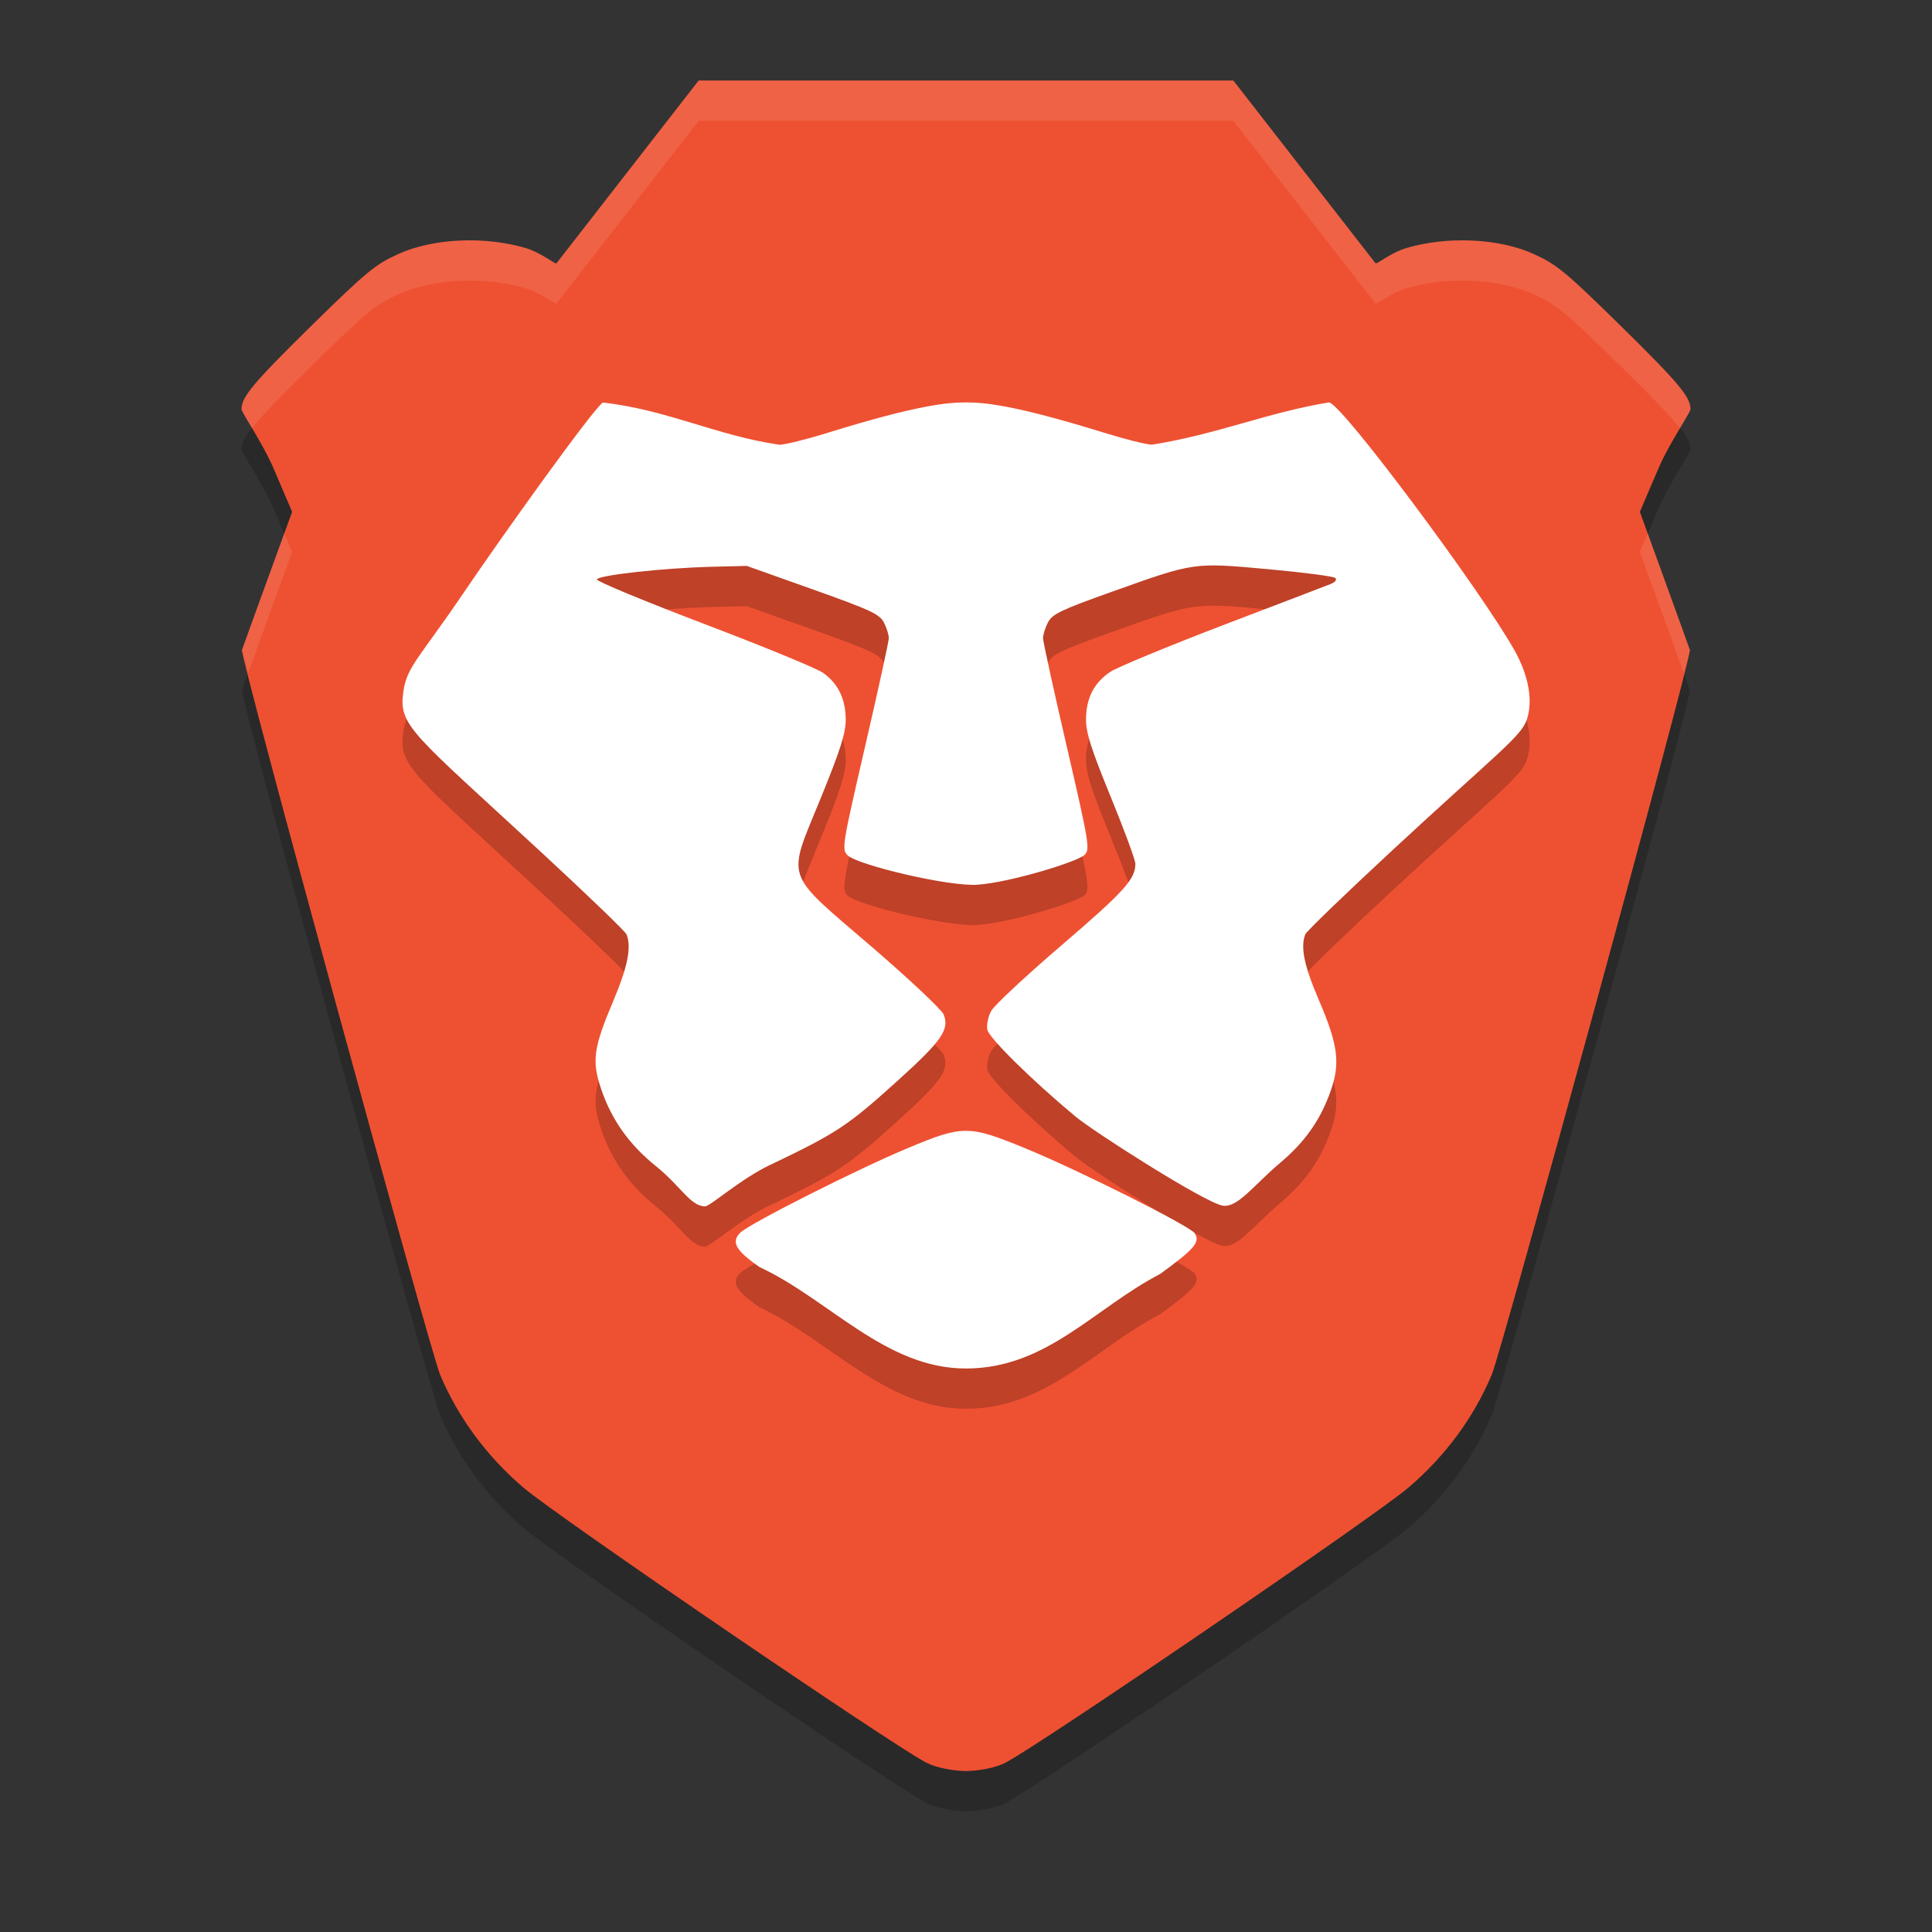 <svg xmlns="http://www.w3.org/2000/svg" width="24" height="24" version="1.1">
 <rect width="100%" height="100%" fill="#333333" stroke="none"/>
 <path style="opacity:0.2" d="M 8.679,1.5 6.912,3.772 C 6.889,3.78 6.716,3.636 6.528,3.581 6.023,3.432 5.382,3.458 4.947,3.656 4.662,3.785 4.552,3.876 3.874,4.541 3.144,5.259 3,5.431 3,5.583 c 0,0.039 0.264,0.424 0.394,0.726 L 3.629,6.858 3.327,7.688 C 3.16,8.145 3.016,8.544 3.006,8.575 c -0.026,0.08 2.338,8.709 2.461,9.002 0.224,0.532 0.577,1.01 1.033,1.401 0.412,0.353 4.596,3.209 5.01,3.42 0.123,0.062 0.32,0.099 0.489,0.103 0.169,-0.004 0.366,-0.04 0.489,-0.103 0.414,-0.211 4.598,-3.067 5.01,-3.42 0.457,-0.391 0.809,-0.868 1.033,-1.401 0.124,-0.293 2.487,-8.922 2.461,-9.002 -0.01,-0.031 -0.154,-0.43 -0.32,-0.887 L 20.371,6.858 20.606,6.309 C 20.736,6.008 21,5.623 21,5.583 21,5.431 20.856,5.259 20.126,4.541 19.448,3.876 19.338,3.785 19.053,3.656 18.618,3.458 17.977,3.432 17.472,3.581 17.284,3.636 17.111,3.78 17.088,3.772 L 15.321,1.5 h -3.321 z"/>
 <path style="fill:#ee5132" d="M 8.679,1 6.912,3.272 C 6.889,3.28 6.716,3.136 6.528,3.081 6.023,2.932 5.382,2.958 4.947,3.156 4.662,3.285 4.552,3.376 3.874,4.041 3.144,4.759 3,4.931 3,5.083 c 0,0.039 0.264,0.424 0.394,0.726 L 3.629,6.358 3.327,7.188 C 3.16,7.645 3.016,8.044 3.006,8.075 c -0.026,0.08 2.338,8.709 2.461,9.002 0.224,0.532 0.577,1.01 1.033,1.401 0.412,0.353 4.596,3.209 5.01,3.42 0.123,0.062 0.32,0.099 0.489,0.103 0.169,-0.004 0.366,-0.04 0.489,-0.103 0.414,-0.211 4.598,-3.067 5.01,-3.42 0.457,-0.391 0.809,-0.868 1.033,-1.401 0.124,-0.293 2.487,-8.922 2.461,-9.002 -0.01,-0.031 -0.154,-0.43 -0.32,-0.887 L 20.371,6.358 20.606,5.809 C 20.736,5.508 21,5.123 21,5.083 21,4.931 20.856,4.759 20.126,4.041 19.448,3.376 19.338,3.285 19.053,3.156 18.618,2.958 17.977,2.932 17.472,3.081 17.284,3.136 17.111,3.28 17.088,3.272 L 15.321,1 h -3.321 z"/>
 <path style="opacity:0.2" d="m 14.413,16.325 c 0.43,-0.314 0.498,-0.394 0.428,-0.505 -0.056,-0.089 -1.444,-0.785 -2.108,-1.057 -0.698,-0.286 -0.771,-0.287 -1.448,-0.004 -0.607,0.251 -1.973,0.94 -2.088,1.053 -0.118,0.116 -0.059,0.223 0.24,0.429 0.863,0.402 1.563,1.26 2.562,1.259 1.001,2.64e-4 1.588,-0.745 2.414,-1.175 z M 9.57,14.97 c 0.833,-0.399 0.958,-0.482 1.594,-1.057 0.535,-0.484 0.634,-0.627 0.558,-0.811 -0.026,-0.062 -0.428,-0.44 -0.894,-0.841 C 9.728,11.315 9.774,11.448 10.193,10.421 10.442,9.811 10.506,9.607 10.506,9.437 10.504,9.182 10.411,8.99 10.224,8.858 10.149,8.804 9.483,8.53 8.746,8.25 8.009,7.969 7.409,7.721 7.415,7.698 7.426,7.646 8.24,7.556 8.83,7.541 l 0.447,-0.011 0.821,0.292 c 0.716,0.255 0.829,0.307 0.882,0.411 0.034,0.065 0.061,0.153 0.061,0.195 -5.01e-4,0.042 -0.133,0.648 -0.295,1.347 -0.283,1.224 -0.291,1.274 -0.218,1.349 0.117,0.119 1.262,0.394 1.619,0.366 0.408,-0.03 1.242,-0.286 1.327,-0.371 0.068,-0.069 0.055,-0.147 -0.222,-1.344 -0.162,-0.699 -0.295,-1.305 -0.295,-1.347 -5.01e-4,-0.042 0.027,-0.13 0.061,-0.196 0.054,-0.104 0.16,-0.155 0.797,-0.382 1.028,-0.367 1.007,-0.364 1.942,-0.279 0.436,0.04 0.81,0.088 0.831,0.109 0.023,0.023 -0.003,0.053 -0.064,0.077 -0.056,0.023 -0.658,0.252 -1.336,0.511 -0.678,0.26 -1.305,0.519 -1.392,0.576 -0.205,0.135 -0.304,0.328 -0.305,0.592 -10e-4,0.167 0.064,0.37 0.306,0.961 0.169,0.412 0.307,0.787 0.307,0.834 0,0.191 -0.14,0.345 -0.914,1.009 -0.445,0.381 -0.84,0.75 -0.877,0.818 -0.038,0.068 -0.059,0.173 -0.048,0.233 0.02,0.102 0.552,0.627 1.095,1.079 0.228,0.19 1.608,1.071 1.829,1.107 0.185,0.03 0.383,-0.252 0.707,-0.526 0.318,-0.268 0.507,-0.537 0.635,-0.902 0.121,-0.342 0.09,-0.573 -0.148,-1.127 -0.182,-0.423 -0.23,-0.655 -0.169,-0.814 0.014,-0.038 0.507,-0.512 1.095,-1.057 1.281,-1.187 1.587,-1.4 1.658,-1.612 0.078,-0.235 0.023,-0.546 -0.152,-0.858 -0.419,-0.746 -2.158,-3.082 -2.306,-3.082 -0.761,0.124 -1.398,0.399 -2.2,0.525 -0.063,7.56e-5 -0.331,-0.067 -0.595,-0.149 -1.129,-0.35 -1.496,-0.376 -1.714,-0.376 -0.219,0 -0.585,0.026 -1.714,0.376 C 10.02,5.958 9.749,6.025 9.682,6.025 8.892,5.909 8.307,5.595 7.489,5.5 7.362,5.586 6.23,7.169 5.762,7.86 5.211,8.673 5.056,8.778 5.011,9.087 c -0.063,0.433 0.097,0.506 1.742,2.027 0.553,0.512 1.018,0.959 1.031,0.995 0.062,0.161 0.013,0.402 -0.166,0.826 -0.246,0.582 -0.269,0.743 -0.15,1.094 0.129,0.382 0.349,0.691 0.68,0.957 0.308,0.248 0.427,0.496 0.609,0.5 0.065,0.002 0.431,-0.334 0.813,-0.517 z"/>
 <path style="fill:#ffffff" d="m 14.413,15.825 c 0.43,-0.314 0.498,-0.394 0.428,-0.505 -0.056,-0.089 -1.444,-0.785 -2.108,-1.057 -0.698,-0.286 -0.771,-0.287 -1.448,-0.004 -0.607,0.251 -1.973,0.94 -2.088,1.053 -0.118,0.116 -0.059,0.223 0.24,0.429 0.863,0.402 1.563,1.26 2.562,1.259 1.001,2.64e-4 1.588,-0.745 2.414,-1.175 z M 9.57,14.47 c 0.833,-0.399 0.958,-0.482 1.594,-1.057 0.535,-0.484 0.634,-0.627 0.558,-0.811 -0.026,-0.062 -0.428,-0.44 -0.894,-0.841 C 9.728,10.815 9.774,10.948 10.193,9.921 10.442,9.311 10.506,9.107 10.506,8.937 10.504,8.682 10.411,8.49 10.224,8.358 10.149,8.304 9.483,8.03 8.746,7.75 8.009,7.469 7.409,7.221 7.415,7.198 7.426,7.146 8.24,7.056 8.83,7.041 l 0.447,-0.011 0.821,0.292 c 0.716,0.255 0.829,0.307 0.882,0.411 0.034,0.065 0.061,0.153 0.061,0.195 -5.01e-4,0.042 -0.133,0.648 -0.295,1.347 -0.283,1.224 -0.291,1.274 -0.218,1.349 0.117,0.119 1.262,0.394 1.619,0.366 0.408,-0.03 1.242,-0.286 1.327,-0.371 0.068,-0.069 0.055,-0.147 -0.222,-1.344 -0.162,-0.699 -0.295,-1.305 -0.295,-1.347 -5.01e-4,-0.042 0.027,-0.13 0.061,-0.196 0.054,-0.104 0.16,-0.155 0.797,-0.382 1.028,-0.367 1.007,-0.364 1.942,-0.279 0.436,0.04 0.81,0.088 0.831,0.109 0.023,0.023 -0.003,0.053 -0.064,0.077 -0.056,0.023 -0.658,0.252 -1.336,0.511 -0.678,0.26 -1.305,0.519 -1.392,0.576 -0.205,0.135 -0.304,0.328 -0.305,0.592 -10e-4,0.167 0.064,0.37 0.306,0.961 0.169,0.412 0.307,0.787 0.307,0.834 0,0.191 -0.14,0.345 -0.914,1.009 -0.445,0.381 -0.84,0.75 -0.877,0.818 -0.038,0.068 -0.059,0.173 -0.048,0.233 0.02,0.102 0.552,0.627 1.095,1.079 0.228,0.19 1.608,1.071 1.829,1.107 0.185,0.03 0.383,-0.252 0.707,-0.526 0.318,-0.268 0.507,-0.537 0.635,-0.902 0.121,-0.342 0.09,-0.573 -0.148,-1.127 -0.182,-0.423 -0.23,-0.655 -0.169,-0.814 0.014,-0.038 0.507,-0.512 1.095,-1.057 1.281,-1.187 1.587,-1.4 1.658,-1.612 0.078,-0.235 0.023,-0.546 -0.152,-0.858 -0.419,-0.746 -2.158,-3.082 -2.306,-3.082 -0.761,0.124 -1.398,0.399 -2.2,0.525 -0.063,7.56e-5 -0.331,-0.067 -0.595,-0.149 -1.129,-0.35 -1.496,-0.376 -1.714,-0.376 -0.219,0 -0.585,0.026 -1.714,0.376 C 10.02,5.458 9.749,5.525 9.682,5.525 8.892,5.409 8.307,5.095 7.489,5 7.362,5.086 6.23,6.669 5.762,7.36 5.211,8.173 5.056,8.278 5.011,8.587 c -0.063,0.433 0.097,0.506 1.742,2.027 0.553,0.512 1.018,0.959 1.031,0.995 0.062,0.161 0.013,0.402 -0.166,0.826 -0.246,0.582 -0.269,0.743 -0.15,1.094 0.129,0.382 0.349,0.691 0.68,0.957 0.308,0.248 0.427,0.496 0.609,0.5 0.065,0.002 0.431,-0.334 0.813,-0.517 z"/>
 <path style="fill:#ffffff;opacity:0.1" d="M 8.68 1 L 6.912 3.271 C 6.889 3.279 6.716 3.135 6.527 3.08 C 6.023 2.932 5.383 2.958 4.947 3.156 C 4.662 3.286 4.552 3.376 3.875 4.041 C 3.145 4.758 3 4.932 3 5.084 C 3 5.097 3.086 5.25 3.129 5.322 C 3.247 5.17 3.461 4.948 3.875 4.541 C 4.552 3.876 4.662 3.786 4.947 3.656 C 5.383 3.458 6.023 3.432 6.527 3.58 C 6.716 3.635 6.889 3.779 6.912 3.771 L 8.68 1.5 L 12 1.5 L 15.32 1.5 L 17.088 3.771 C 17.111 3.779 17.284 3.635 17.473 3.58 C 17.977 3.432 18.617 3.458 19.053 3.656 C 19.338 3.786 19.448 3.876 20.125 4.541 C 20.539 4.948 20.753 5.17 20.871 5.322 C 20.914 5.25 21 5.097 21 5.084 C 21 4.932 20.855 4.758 20.125 4.041 C 19.448 3.376 19.338 3.286 19.053 3.156 C 18.617 2.958 17.977 2.932 17.473 3.08 C 17.284 3.135 17.111 3.279 17.088 3.271 L 15.32 1 L 12 1 L 8.68 1 z M 3.531 6.627 L 3.326 7.188 C 3.16 7.644 3.016 8.045 3.006 8.076 C 3.005 8.079 3.078 8.343 3.082 8.363 C 3.134 8.219 3.2 8.035 3.326 7.688 L 3.629 6.857 L 3.531 6.627 z M 20.469 6.627 L 20.371 6.857 L 20.674 7.688 C 20.8 8.035 20.866 8.219 20.918 8.363 C 20.922 8.343 20.995 8.079 20.994 8.076 C 20.984 8.045 20.84 7.644 20.674 7.188 L 20.469 6.627 z"/>
</svg>
